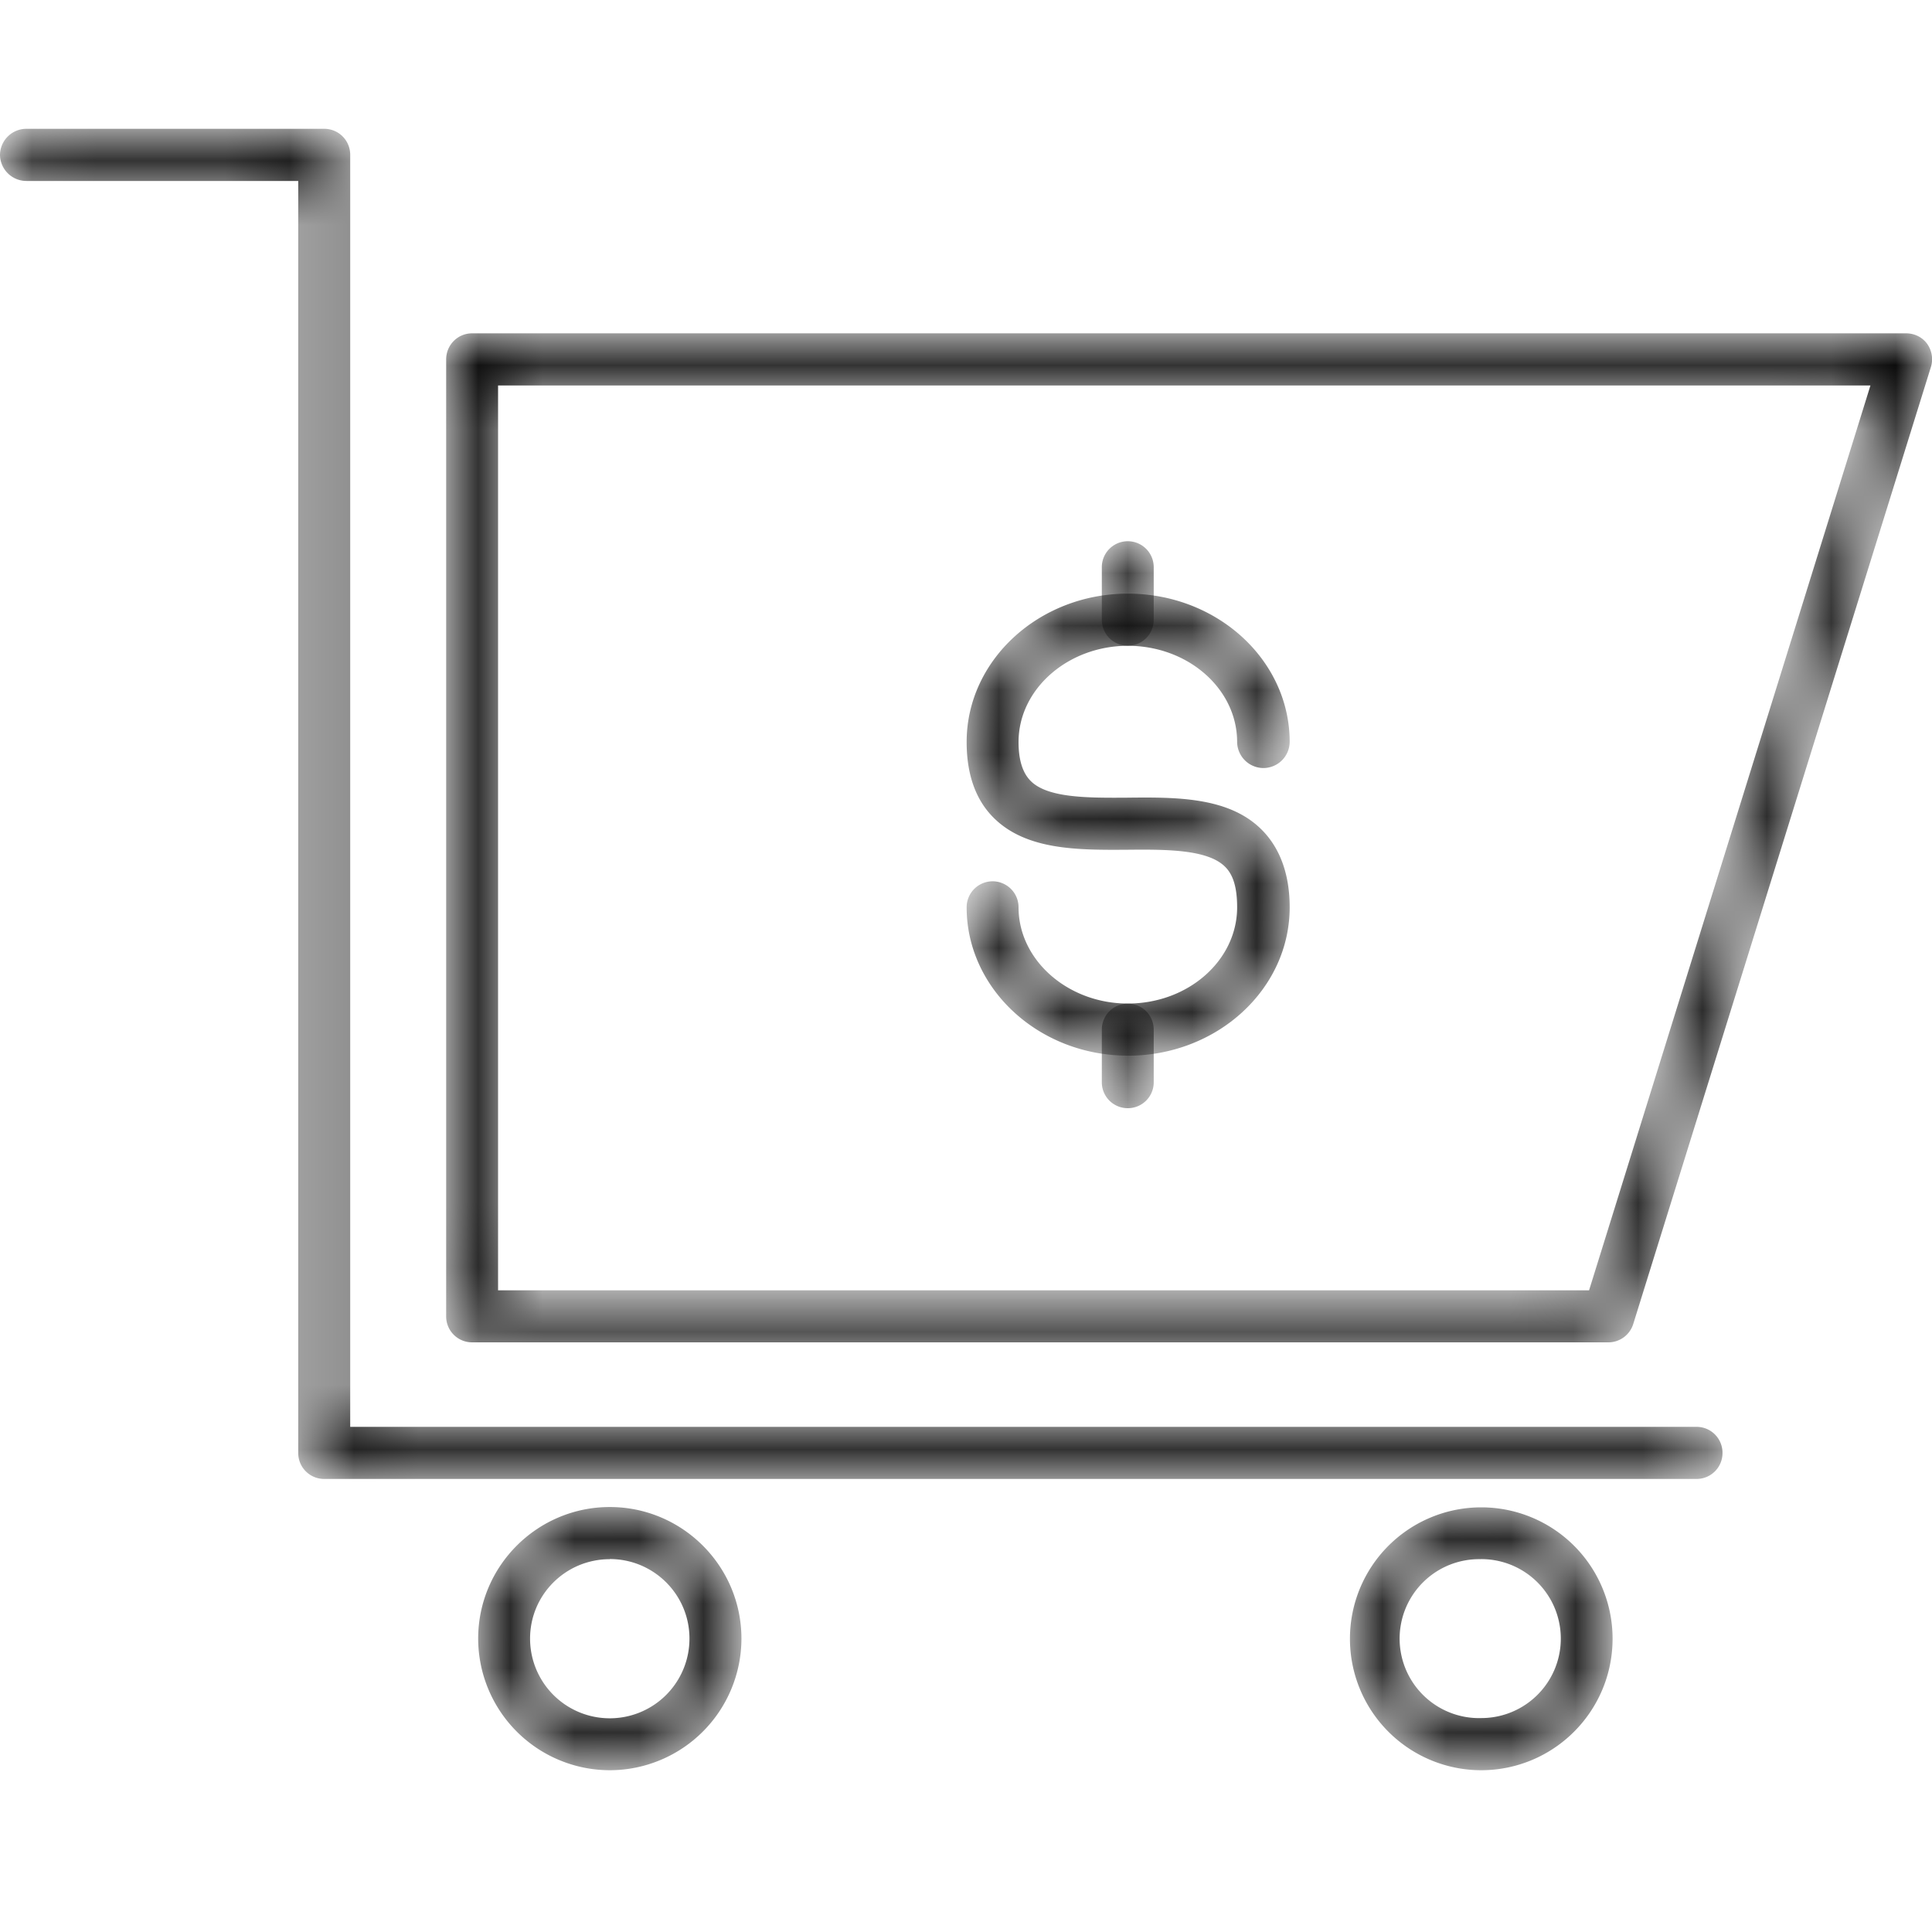<svg width="30" height="30" xmlns="http://www.w3.org/2000/svg" xmlns:xlink="http://www.w3.org/1999/xlink"><defs><linearGradient x1="12.24%" y1="-56.339%" x2="12.24%" y2="191.636%" id="linearGradient-3"><stop stop-color="#4E2890" offset="0%"/><stop stop-color="#934B91" offset="100%"/></linearGradient><linearGradient x1="12.24%" y1="-56.339%" x2="12.24%" y2="191.636%" id="linearGradient-4"><stop offset="0%"/><stop offset="100%"/></linearGradient><linearGradient x1="-138.92%" y1="-198.737%" x2="-138.92%" y2="896.847%" id="linearGradient-7"><stop stop-color="#4E2890" offset="0%"/><stop stop-color="#934B91" offset="100%"/></linearGradient><linearGradient x1="-138.92%" y1="-198.737%" x2="-138.92%" y2="896.847%" id="linearGradient-8"><stop offset="0%"/><stop offset="100%"/></linearGradient><linearGradient x1="-138.92%" y1="-640.145%" x2="-138.92%" y2="454.158%" id="linearGradient-11"><stop stop-color="#4E2890" offset="0%"/><stop stop-color="#934B91" offset="100%"/></linearGradient><linearGradient x1="-138.92%" y1="-640.145%" x2="-138.92%" y2="454.158%" id="linearGradient-12"><stop offset="0%"/><stop offset="100%"/></linearGradient><linearGradient x1="37.687%" y1="0%" x2="37.687%" y2="113.534%" id="linearGradient-15"><stop stop-color="#4E2890" offset="0%"/><stop stop-color="#934B91" offset="100%"/></linearGradient><linearGradient x1="37.687%" y1="0%" x2="37.687%" y2="113.534%" id="linearGradient-16"><stop offset="0%"/><stop offset="100%"/></linearGradient><linearGradient x1="58.412%" y1="15.15%" x2="58.412%" y2="100%" id="linearGradient-19"><stop stop-color="#4E2890" offset="0%"/><stop stop-color="#934B91" offset="100%"/></linearGradient><linearGradient x1="58.412%" y1="15.15%" x2="58.412%" y2="100%" id="linearGradient-20"><stop offset="0%"/><stop offset="100%"/></linearGradient><linearGradient x1="200.57%" y1="-445.967%" x2="200.57%" y2="-10.667%" id="linearGradient-23"><stop stop-color="#4E2890" offset="0%"/><stop stop-color="#934B91" offset="100%"/></linearGradient><linearGradient x1="200.57%" y1="-445.967%" x2="200.57%" y2="-10.667%" id="linearGradient-24"><stop offset="0%"/><stop offset="100%"/></linearGradient><linearGradient x1="-130.921%" y1="-445.967%" x2="-130.921%" y2="-10.667%" id="linearGradient-27"><stop stop-color="#4E2890" offset="0%"/><stop stop-color="#934B91" offset="100%"/></linearGradient><linearGradient x1="-130.921%" y1="-445.967%" x2="-130.921%" y2="-10.667%" id="linearGradient-28"><stop offset="0%"/><stop offset="100%"/></linearGradient><path d="M2.503 7.174C1.125 7.174 0 6.14 0 4.87a.402.402 0 1 1 .806 0c0 .824.769 1.495 1.697 1.495.938 0 1.697-.67 1.697-1.495 0-.294-.056-.501-.188-.63-.271-.269-.909-.269-1.518-.263-.77.005-1.566.007-2.072-.494C.14 3.204 0 2.807 0 2.303 0 1.033 1.125 0 2.503 0c1.388 0 2.513 1.032 2.513 2.303a.409.409 0 0 1-.404.405.41.41 0 0 1-.412-.405C4.2 1.48 3.44.81 2.503.81c-.928 0-1.697.67-1.697 1.494 0 .284.066.482.188.604.262.266.89.264 1.5.26.778-.009 1.584-.009 2.09.5.282.284.432.689.432 1.203 0 1.271-1.125 2.304-2.513 2.304Z" id="path-1"/><path d="M.5 1.624a.402.402 0 0 1-.403-.404V.404a.402.402 0 1 1 .806 0v.816a.402.402 0 0 1-.403.404Z" id="path-5"/><path d="M.5 1.626a.402.402 0 0 1-.403-.404V.405a.402.402 0 1 1 .806 0v.817a.402.402 0 0 1-.403.404Z" id="path-9"/><path d="M.806 14.86h16.941L22.116.81H.806v14.05Zm17.24.808H.404A.402.402 0 0 1 0 15.264V.405C0 .182.178 0 .403 0H22.67c.131 0 .253.06.328.165a.411.411 0 0 1 .056.361l-4.622 14.86a.405.405 0 0 1-.384.282Z" id="path-13"/><path d="M26.344 20.965H5.034a.402.402 0 0 1-.403-.405V.81H.413A.41.41 0 0 1 0 .403.41.41 0 0 1 .413 0h4.621c.225 0 .404.181.404.404v19.752h20.906c.225 0 .403.181.403.404a.402.402 0 0 1-.403.405Z" id="path-17"/><path d="M2.044.81C1.359.81.806 1.361.806 2.043a1.237 1.237 0 0 0 2.475 0c0-.682-.553-1.235-1.237-1.235Zm0 3.277A2.047 2.047 0 0 1 0 2.044C0 .915.919 0 2.044 0s2.044.915 2.044 2.044a2.047 2.047 0 0 1-2.044 2.043Z" id="path-21"/><path d="M2.034.81a1.234 1.234 0 1 0 .012 2.467A1.234 1.234 0 0 0 2.034.809Zm0 3.277A2.04 2.04 0 0 1 0 2.044a2.038 2.038 0 1 1 4.078 0c0 1.126-.91 2.043-2.044 2.043Z" id="path-25"/></defs><g id="Icon-/-App-/-Founding---Colour" stroke="none" stroke-width="1" fill="none" fill-rule="evenodd"><g id="Group-22" transform="translate(0 2)"><g id="Group-3" transform="translate(15.01 7.218)"><mask id="mask-2" fill="#fff"><use xlink:href="#path-1"/></mask><path d="M2.503 7.174C1.125 7.174 0 6.14 0 4.87a.402.402 0 1 1 .806 0c0 .824.769 1.495 1.697 1.495.938 0 1.697-.67 1.697-1.495 0-.294-.056-.501-.188-.63-.271-.269-.909-.269-1.518-.263-.77.005-1.566.007-2.072-.494C.14 3.204 0 2.807 0 2.303 0 1.033 1.125 0 2.503 0c1.388 0 2.513 1.032 2.513 2.303a.409.409 0 0 1-.404.405.41.41 0 0 1-.412-.405C4.2 1.48 3.44.81 2.503.81c-.928 0-1.697.67-1.697 1.494 0 .284.066.482.188.604.262.266.89.264 1.5.26.778-.009 1.584-.009 2.09.5.282.284.432.689.432 1.203 0 1.271-1.125 2.304-2.513 2.304Z" id="Fill-1" fill="url('#linearGradient-4')" mask="url('#mask-2')"/></g><g id="Group-6" transform="translate(17.012 6.403)"><mask id="mask-6" fill="#fff"><use xlink:href="#path-5"/></mask><path d="M.5 1.624a.402.402 0 0 1-.403-.404V.404a.402.402 0 1 1 .806 0v.816a.402.402 0 0 1-.403.404Z" id="Fill-4" fill="url('#linearGradient-8')" mask="url('#mask-6')"/></g><g id="Group-9" transform="translate(17.012 13.582)"><mask id="mask-10" fill="#fff"><use xlink:href="#path-9"/></mask><path d="M.5 1.626a.402.402 0 0 1-.403-.404V.405a.402.402 0 1 1 .806 0v.817a.402.402 0 0 1-.403.404Z" id="Fill-7" fill="url('#linearGradient-12')" mask="url('#mask-10')"/></g><g id="Group-12" transform="translate(6.928 3.176)"><mask id="mask-14" fill="#fff"><use xlink:href="#path-13"/></mask><path d="M.806 14.86h16.941L22.116.81H.806v14.05Zm17.24.808H.404A.402.402 0 0 1 0 15.264V.405C0 .182.178 0 .403 0H22.67c.131 0 .253.06.328.165a.411.411 0 0 1 .056.361l-4.622 14.86a.405.405 0 0 1-.384.282Z" id="Fill-10" fill="url('#linearGradient-16')" mask="url('#mask-14')"/></g><g id="Group-15"><mask id="mask-18" fill="#fff"><use xlink:href="#path-17"/></mask><path d="M26.344 20.965H5.034a.402.402 0 0 1-.403-.405V.81H.413A.41.41 0 0 1 0 .403.41.41 0 0 1 .413 0h4.621c.225 0 .404.181.404.404v19.752h20.906c.225 0 .403.181.403.404a.402.402 0 0 1-.403.405Z" id="Fill-13" fill="url('#linearGradient-20')" mask="url('#mask-18')"/></g><g id="Group-18" transform="translate(7.425 21.401)"><mask id="mask-22" fill="#fff"><use xlink:href="#path-21"/></mask><path d="M2.044.81C1.359.81.806 1.361.806 2.043a1.237 1.237 0 0 0 2.475 0c0-.682-.553-1.235-1.237-1.235Zm0 3.277A2.047 2.047 0 0 1 0 2.044C0 .915.919 0 2.044 0s2.044.915 2.044 2.044a2.047 2.047 0 0 1-2.044 2.043Z" id="Fill-16" fill="url('#linearGradient-24')" mask="url('#mask-22')"/></g><g id="Group-21" transform="translate(20.962 21.401)"><mask id="mask-26" fill="#fff"><use xlink:href="#path-25"/></mask><path d="M2.034.81a1.234 1.234 0 1 0 .012 2.467A1.234 1.234 0 0 0 2.034.809Zm0 3.277A2.04 2.04 0 0 1 0 2.044a2.038 2.038 0 1 1 4.078 0c0 1.126-.91 2.043-2.044 2.043Z" id="Fill-19" fill="url('#linearGradient-28')" mask="url('#mask-26')"/></g></g></g></svg>